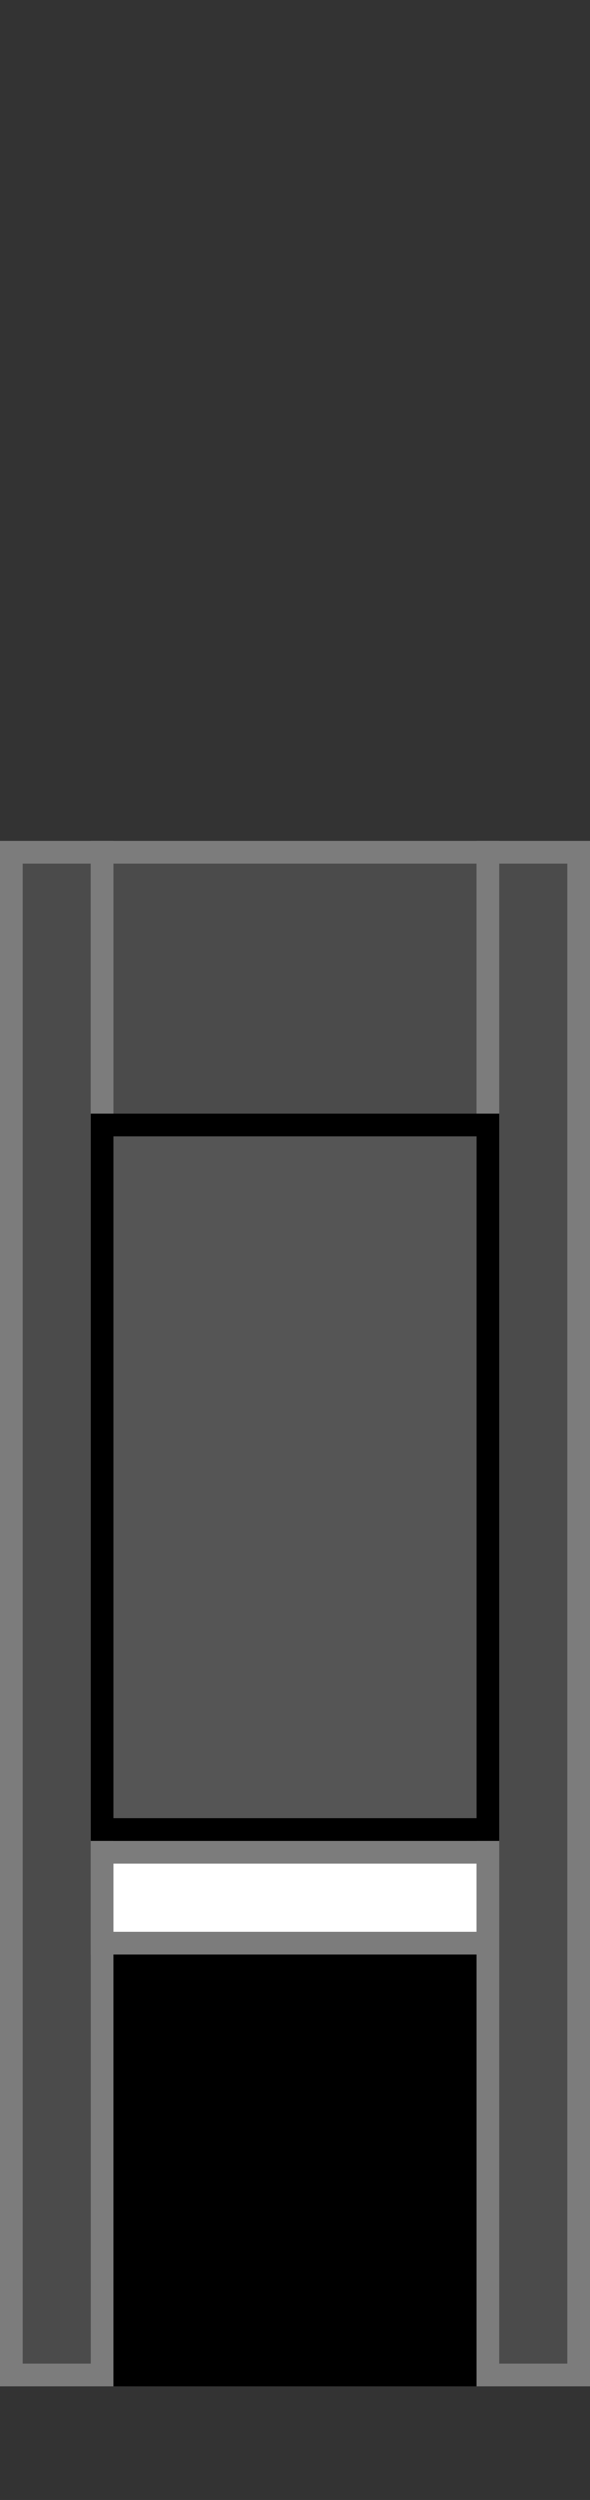 <?xml version="1.0" encoding="utf-8"?>
<!-- Generator: Adobe Illustrator 21.0.2, SVG Export Plug-In . SVG Version: 6.00 Build 0)  -->
<svg version="1.1" id="Layer_1" xmlns="http://www.w3.org/2000/svg" xmlns:xlink="http://www.w3.org/1999/xlink" x="0px" y="0px"
	 viewBox="0 0 26 110" style="enable-background:new 0 0 26 110;" xml:space="preserve">
<rect x="0" y="0" width="26" height="110" fill="#333333" stroke="none"/>
<style type="text/css">
	.st0{fill:#4B4B4B;}
	.st1{fill:#7C7C7C;}
	.st2{fill:#FFFFFF;}
	.st3{fill:#E1D9BE;}
	.st4{fill:#E20074;}
	.st5{fill:#B0005A;}
	.st6{}
	.st7{fill:#FFFFFF;stroke:#7C7C7C;stroke-linejoin:bevel;stroke-miterlimit:10;}
	.st8{fill:#FFFFFF;stroke:#7C7C7C;stroke-linejoin:round;stroke-miterlimit:10;}
	.st9{fill:none;stroke:#7C7C7C;stroke-linejoin:bevel;stroke-miterlimit:10;}
	.st10{fill:none;stroke:#7C7C7C;stroke-linejoin:round;stroke-miterlimit:10;}
</style>
<g>
	<rect x="0.5" y="37.5" class="st0" width="4" height="67"/>
	<path class="st1" d="M4,38v66H1V38H4 M5,37H0v68h5V37L5,37z"/>
</g>
<g>
	<rect x="4.5" y="81.5" class="st2" width="17" height="4"/>
	<path class="st1" d="M21,82v3H5v-3H21 M22,81H4v5h18V81L22,81z"/>
</g>
<g>
	<rect x="5" y="86" width="16" height="19"/>
</g>
<g>
	<rect x="4.5" y="37.5" class="st0" width="17" height="31"/>
	<path class="st1" d="M21,38v30H5V38H21 M22,37H4v32h18V37L22,37z"/>
</g>
<g>
	<rect x="21.5" y="37.5" class="st0" width="4" height="67"/>
	<path class="st1" d="M25,38v66h-3V38H25 M26,37h-5v68h5V37L26,37z"/>
</g>
<g>
	<rect x="4.5" y="49.5" class="st6 SCREEN INFO" id="INFO" fill="#555555" width="17" height="31"/>
	<path d="M21,50v30H5V50H21 M22,49H4v32h18V49L22,49z"/>
</g>
</svg>

